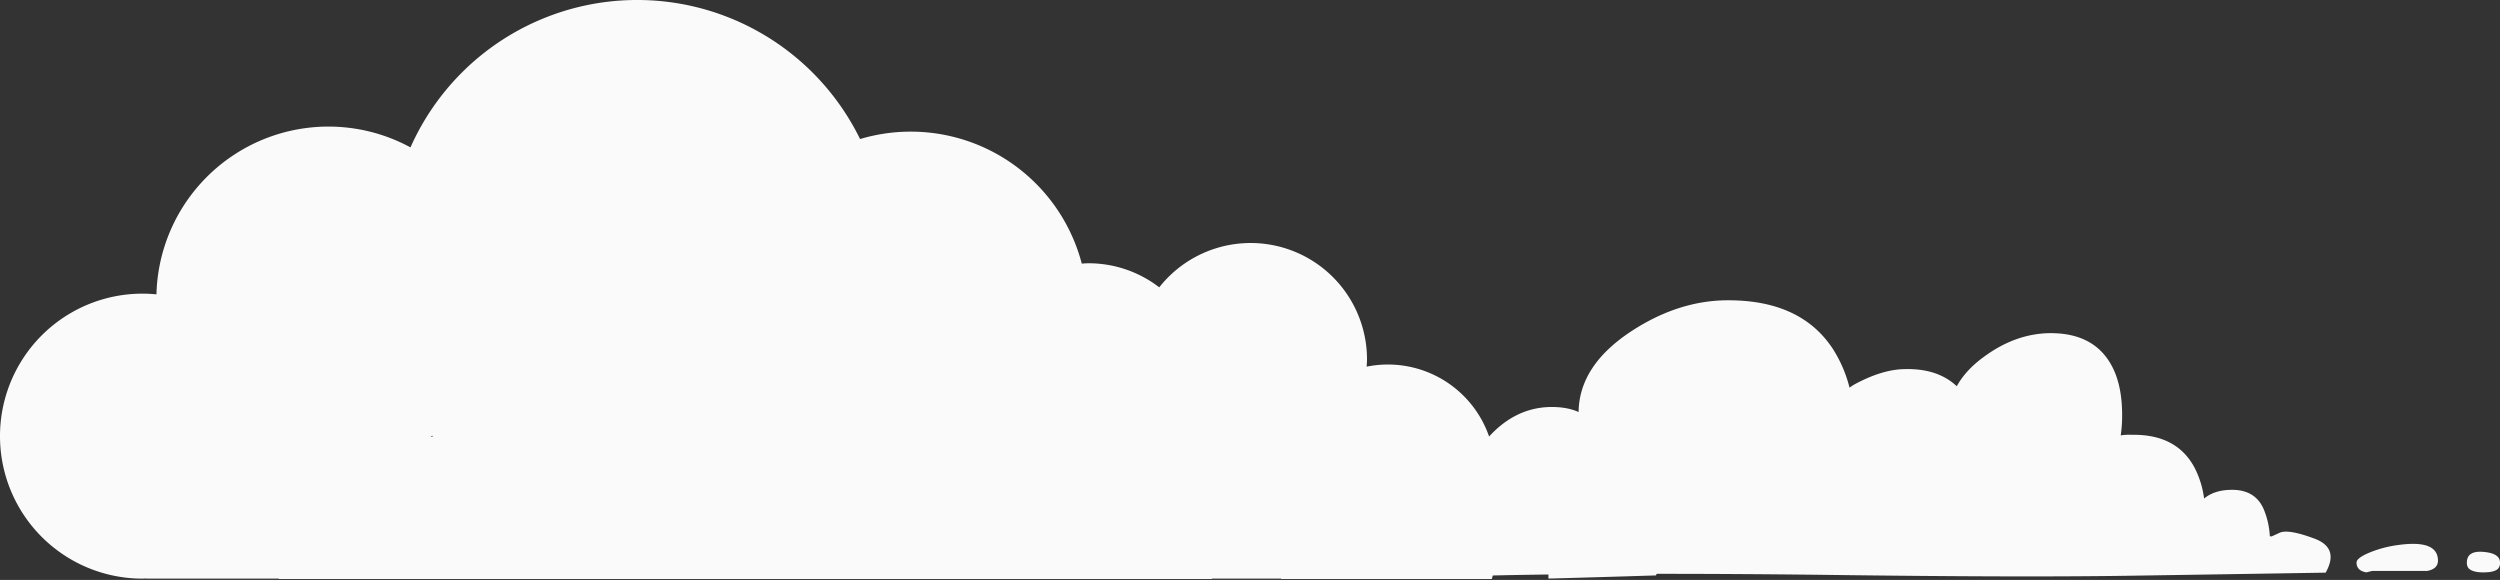 <svg xmlns="http://www.w3.org/2000/svg" width="1354.511" height="314.225" viewBox="0 0 1354.511 314.225"><rect x="0" y="0" width="1354.511" height="314.225" fill="#333333" stroke="none"/><g transform="translate(24 -2115.275)"><path d="M810.011,255.5a58.021,58.021,0,0,0-69.56-56.839c.08-1.3.2-2.585.2-3.9a63.052,63.052,0,0,0-112.566-39.079,62.739,62.739,0,0,0-38.306-13.041c-1.239,0-2.448.114-3.667.185A95.8,95.8,0,0,0,465.992,75.338,134.42,134.42,0,0,0,222.4,79.857,93.222,93.222,0,0,0,84.764,159.484c-2.49-.241-5.011-.382-7.564-.382a77.2,77.2,0,1,0,0,154.4c.661,0,1.3-.082,1.958-.1v.1H753.972v-.1a57.955,57.955,0,0,0,56.039-57.9M234.265,236.038c.033.218.064.438.1.656h-.978c.294-.218.588-.435.878-.656" transform="translate(-24 2115.275)" fill="#fafafa"/><g transform="translate(126.818 2277.973)"><path d="M573.155,142.092q0,4.409,5.322,5.322l3.041-.762h29.812q5.932-1.065,5.933-5.628,0-11.563-22.054-8.366A61.9,61.9,0,0,0,580,136.767q-6.844,2.89-6.844,5.325M446.145,62.081q0-14.753-4.72-24.793Q432,17.362,406.288,17.815q-18.25.463-34.983,12.78-9.887,7.15-14.753,15.97-10.34-9.734-28.139-9.277-12.475.153-27.685,8.517c-.809.509-1.571,1.013-2.281,1.522a70.7,70.7,0,0,0-9.128-21.146Q271.526-.737,230.607.021,204.9.627,180.259,16.753q-28.293,18.555-28.6,43.806-6.237-2.885-15.513-2.738-19.93.458-34.835,18.1a101.078,101.078,0,0,0-14.451,21.9q-6.539-12.313-18.1-11.558-11.563.611-19.927,15.21-7.909,13.536-6.539,26.012-7.756-1.523-25.252,4.26T.012,150.758q41.982-.3,112.562-1.822,70.423-1.371,174.008-.157,103.431,1.375,163.515.46t106.323-1.673q7.6-13.54-6.39-18.56-13.99-5.168-18.554-3.041-4.26,1.977-4.411,1.976a2.145,2.145,0,0,1-.911-.148v-.306A44.068,44.068,0,0,0,523.11,113.8q-4.561-11.41-18.1-11.1-8.978.153-14.454,4.714a50.711,50.711,0,0,0-5.168-16.732q-9.734-18.25-34.075-17.794a28.812,28.812,0,0,0-5.93.3,70.735,70.735,0,0,0,.762-11.1m203.669,83.355a4.583,4.583,0,0,0,1.065-3.344q0-5.024-8.974-5.782t-8.974,5.782a4.88,4.88,0,0,0,.76,2.887q1.982,2.436,8.215,2.436c3.952,0,6.594-.658,7.909-1.979" transform="translate(552.813 0)" fill="#fafafa"/><path d="M657.418,133.9H543.273c.132-1.227.263-2.85.388-4.826a9.05,9.05,0,0,1,1.426-4.855,15.294,15.294,0,0,1,4.282-4.282c1.894-1.894,4.969-3.624,9.141-5.141,3.792-1.518,6.29-2.287,7.425-2.287.755,0,2.677,1.73,5.712,5.141a19.322,19.322,0,0,0,4.426,3.428,8.822,8.822,0,0,0,4.14,1.143,4.131,4.131,0,0,0,2.856-1.428,16.729,16.729,0,0,0,2.856-4.284,15.257,15.257,0,0,1,3.569-4.284,6.276,6.276,0,0,1,3.855-1.428c2.272,0,5.924.962,10.853,2.858h5.708a32.451,32.451,0,0,1-1.57-8.283,15.982,15.982,0,0,1,1-6.57,12.527,12.527,0,0,1,3.57-4.746,20.432,20.432,0,0,1,6.14-3.391,42.158,42.158,0,0,1,8.71-2.035,84.92,84.92,0,0,1,11.281-.678,37.191,37.191,0,0,1,7,.607,21.658,21.658,0,0,1,5.569,1.82,14.634,14.634,0,0,1,4.141,3.034,13.858,13.858,0,0,1,2.713,4.247c.758,2.28,1.142,8.238,1.142,17.707,0,7.79-.735,14.025-2.184,18.532Zm-151.714,0H0a23.45,23.45,0,0,1,5.645-4.826,31.427,31.427,0,0,1,8.285-4.284,27.931,27.931,0,0,1,8.851-1.428,29.305,29.305,0,0,1,8.567,1.143,16.763,16.763,0,0,1,6.282,3.428c1.134,0,4.978-2.69,11.424-7.995a67.266,67.266,0,0,1,7.709-6c2.084-1.327,3.718-2,4.857-2a12.373,12.373,0,0,1,4.425.715,6.974,6.974,0,0,1,3,2.144,7.133,7.133,0,0,0,3.141,1.713,17.969,17.969,0,0,0,4.854.57,9.149,9.149,0,0,0,3.856-.856,13.674,13.674,0,0,0,6.139-6.139,9.129,9.129,0,0,0,.858-3.854,82.957,82.957,0,0,1-1.716-14.282,18.054,18.054,0,0,1,.785-5.282,19.972,19.972,0,0,1,2.356-5,33.466,33.466,0,0,1,9.424-9.136,47.762,47.762,0,0,1,12.279-6.427,39.74,39.74,0,0,1,12.852-2.143,14.136,14.136,0,0,1,5.175.964,16.075,16.075,0,0,1,4.676,2.892,24.958,24.958,0,0,1,4.176,4.82,43.522,43.522,0,0,1,3.676,6.748,7.579,7.579,0,0,1,.575,2.283c.634-.4,1.21-.786,1.712-1.142a47.725,47.725,0,0,1,12.279-6.425,39.766,39.766,0,0,1,12.852-2.141,15.716,15.716,0,0,1,5.71,1,13.19,13.19,0,0,1,4.568,3,38.221,38.221,0,0,1,3.429,5.712h.571a122.74,122.74,0,0,1-2.287-22.844A58.058,58.058,0,0,1,182.307,46.3a50.084,50.084,0,0,1,3.963-11.316,51.081,51.081,0,0,1,6.6-10.1,61.242,61.242,0,0,1,9.244-8.889,72.244,72.244,0,0,1,10.5-7,70.882,70.882,0,0,1,11.494-5A76.327,76.327,0,0,1,236.6,1a89.067,89.067,0,0,1,13.492-1,65.072,65.072,0,0,1,13.922,1.428,49.923,49.923,0,0,1,12.066,4.284,46.03,46.03,0,0,1,10.209,7.139,52.561,52.561,0,0,1,8.353,9.993,66.029,66.029,0,0,1,7.839,16.533A68.821,68.821,0,0,1,305.5,57.683h1.712a23.089,23.089,0,0,1,10.28,2,12.284,12.284,0,0,1,3.426,2.5,11.765,11.765,0,0,1,2.284,3.5c.758,1.886,1.142,5.728,1.142,11.42,0,1.109-2.69,7.835-8,19.99a11.458,11.458,0,0,0-1.712,2.287l1.712-1.146a1.634,1.634,0,0,0,0-1.142c2.286-1.137,5.554-1.712,9.712-1.712a8.8,8.8,0,0,1,5.709,1.857,11.223,11.223,0,0,1,3.427,5.567,16,16,0,0,0,3.142,5.141,5.206,5.206,0,0,0,3.712,1.713c1.516,0,4.783-1.152,9.708-3.425,4.551-2.654,7.434-4,8.57-4a28.966,28.966,0,0,1,5.137,2.283,23.433,23.433,0,0,0,8,1.716,2.636,2.636,0,0,0,1.962-1.214,14.159,14.159,0,0,0,1.891-3.642,85.518,85.518,0,0,0,3.57-14.564,22.479,22.479,0,0,1,3.355-8.747,20.754,20.754,0,0,1,6.639-6.247,32.455,32.455,0,0,1,9.924-3.748,63.216,63.216,0,0,1,13.208-1.249,30.694,30.694,0,0,1,10.494,1.642,18.677,18.677,0,0,1,7.5,4.926,21.164,21.164,0,0,1,4.5,8.21A39.793,39.793,0,0,1,438,93.1a17.923,17.923,0,0,1-.571,5.708,2.589,2.589,0,0,0,.584.069,2.254,2.254,0,0,0,.557-.069,13.038,13.038,0,0,1,4-1.142,3.472,3.472,0,0,1,2.728.987,4.47,4.47,0,0,1,.7,3.583v6.854a20.311,20.311,0,0,1,5.569-1.713,44.837,44.837,0,0,1,7.568-.57,16.162,16.162,0,0,1,6.711,1.141,5.108,5.108,0,0,1,3,3.426,10.509,10.509,0,0,1-.571,5.712h4a17.657,17.657,0,0,1,6.283-2.712,51.333,51.333,0,0,1,9.707-1.283,25.419,25.419,0,0,1,7.748,1.07,14.049,14.049,0,0,1,5.533,3.212,13.424,13.424,0,0,1,3.32,5.354,23.131,23.131,0,0,1,1.107,7.5,23.525,23.525,0,0,1-.26,3.683Zm182.453-.255h0a26.692,26.692,0,0,1,1.83-10.953,22.488,22.488,0,0,1,6.165-8.466,24.1,24.1,0,0,1,6.425-3.857,18.357,18.357,0,0,1,6.712-1.285A4.055,4.055,0,0,1,712,110.23a11.4,11.4,0,0,1,2.427,3.428,10.347,10.347,0,0,0,3.14,3,7.281,7.281,0,0,0,3.713,1c.389,0,5.918-.987,15.99-2.854a15.89,15.89,0,0,1,4.748.642,8.656,8.656,0,0,1,3.392,1.927,8.031,8.031,0,0,1,2.035,3.212,13.606,13.606,0,0,1,.678,4.5,24.083,24.083,0,0,1-1.716,6.854C725.848,132.588,706.248,133.165,688.157,133.648Z" transform="translate(0 17.124)" fill="#fafafa"/><path d="M657.418,134.4h-114.7l.059-.553c.131-1.222.261-2.833.385-4.789a9.544,9.544,0,0,1,1.5-5.1,15.749,15.749,0,0,1,4.383-4.4c1.948-1.933,5.071-3.691,9.285-5.224,3.9-1.561,6.388-2.32,7.6-2.32.673,0,1.922.63,6.076,5.3a18.815,18.815,0,0,0,4.3,3.33,8.331,8.331,0,0,0,3.9,1.084,3.662,3.662,0,0,0,2.5-1.282,16.254,16.254,0,0,0,2.763-4.154l.018-.033a15.741,15.741,0,0,1,3.693-4.423,6.762,6.762,0,0,1,4.16-1.532c2.32,0,6,.962,10.946,2.858h4.941a32.088,32.088,0,0,1-1.395-7.763,16.476,16.476,0,0,1,1.034-6.775l0-.008a13.022,13.022,0,0,1,3.71-4.935,20.924,20.924,0,0,1,6.29-3.477,42.656,42.656,0,0,1,8.815-2.06,85.411,85.411,0,0,1,11.348-.683,37.687,37.687,0,0,1,7.09.616,22.151,22.151,0,0,1,5.7,1.864,15.128,15.128,0,0,1,4.282,3.138,14.356,14.356,0,0,1,2.812,4.4l.012.033c.775,2.331,1.167,8.342,1.167,17.864,0,7.842-.743,14.129-2.208,18.685l-.012.033-.126.314Zm-113.591-1H657.051c1.361-4.43,2.051-10.493,2.051-18.033,0-9.392-.374-15.291-1.111-17.533a13.357,13.357,0,0,0-2.608-4.079,14.136,14.136,0,0,0-4-2.929,21.16,21.16,0,0,0-5.44-1.777,36.7,36.7,0,0,0-6.9-.6,84.412,84.412,0,0,0-11.214.674,41.662,41.662,0,0,0-8.606,2.009,19.938,19.938,0,0,0-5.991,3.3,12.032,12.032,0,0,0-3.428,4.551,15.489,15.489,0,0,0-.963,6.363,31.958,31.958,0,0,0,1.547,8.153l.2.649h-6.481l-.087-.033c-4.872-1.874-8.463-2.825-10.674-2.825a5.789,5.789,0,0,0-3.55,1.325,14.745,14.745,0,0,0-3.436,4.129,17.174,17.174,0,0,1-2.941,4.4,4.6,4.6,0,0,1-3.21,1.575,9.313,9.313,0,0,1-4.375-1.2,19.813,19.813,0,0,1-4.544-3.515l-.02-.021a51.116,51.116,0,0,0-3.668-3.808c-1.256-1.131-1.631-1.166-1.67-1.166-.736,0-2.59.391-7.239,2.252l-.015.006c-4.1,1.492-7.116,3.183-8.958,5.025l-.031.031-.036.025a14.8,14.8,0,0,0-4.145,4.137,8.558,8.558,0,0,0-1.35,4.59v.032C544.052,130.8,543.94,132.245,543.827,133.4Zm-38.123,1H-1.042l.652-.813a23.925,23.925,0,0,1,5.755-4.927,31.919,31.919,0,0,1,8.408-4.344,28.428,28.428,0,0,1,9.009-1.454A29.8,29.8,0,0,1,31.5,124.03a17.355,17.355,0,0,1,6.3,3.382,12.37,12.37,0,0,0,3.272-1.894c1.893-1.324,4.472-3.33,7.668-5.959a67.694,67.694,0,0,1,7.763-6.04c2.166-1.379,3.89-2.078,5.125-2.078a12.865,12.865,0,0,1,4.6.748,7.471,7.471,0,0,1,3.191,2.275,6.67,6.67,0,0,0,2.907,1.568,17.483,17.483,0,0,0,4.717.551,8.653,8.653,0,0,0,3.646-.81,13.18,13.18,0,0,0,5.895-5.9,8.633,8.633,0,0,0,.812-3.6,83.252,83.252,0,0,1-1.716-14.328,18.558,18.558,0,0,1,.807-5.428A20.475,20.475,0,0,1,88.9,81.4a33.953,33.953,0,0,1,9.56-9.276,48.254,48.254,0,0,1,12.4-6.489,40.237,40.237,0,0,1,13.014-2.17,14.634,14.634,0,0,1,5.357,1,16.571,16.571,0,0,1,4.822,2.981,25.447,25.447,0,0,1,4.262,4.916,44.023,44.023,0,0,1,3.719,6.825l0,.006a7.943,7.943,0,0,1,.5,1.638c.376-.247.723-.483,1.039-.707a48.218,48.218,0,0,1,12.407-6.49,40.268,40.268,0,0,1,13.013-2.168,16.211,16.211,0,0,1,5.892,1.032,13.686,13.686,0,0,1,4.74,3.11l.025.025.021.029a35.6,35.6,0,0,1,2.814,4.509,121.826,121.826,0,0,1-2-21.342,58.564,58.564,0,0,1,1.333-12.639,50.588,50.588,0,0,1,4-11.429,51.582,51.582,0,0,1,6.668-10.2,61.746,61.746,0,0,1,9.319-8.962,72.723,72.723,0,0,1,10.565-7.041A71.383,71.383,0,0,1,223.95,3.523,76.838,76.838,0,0,1,236.525.505,89.573,89.573,0,0,1,250.093-.5,65.562,65.562,0,0,1,264.122.94a50.421,50.421,0,0,1,12.187,4.327,46.529,46.529,0,0,1,10.32,7.216,53.065,53.065,0,0,1,8.433,10.088,66.531,66.531,0,0,1,7.9,16.657,69.192,69.192,0,0,1,3.021,17.954h1.229a23.573,23.573,0,0,1,10.5,2.052,12.782,12.782,0,0,1,3.565,2.6,12.264,12.264,0,0,1,2.381,3.648l0,.01c.781,1.945,1.178,5.85,1.178,11.607,0,.744-.794,3.548-7.533,19.032a25.641,25.641,0,0,1,8.749-1.255,9.282,9.282,0,0,1,6.025,1.969,11.691,11.691,0,0,1,3.582,5.785,15.489,15.489,0,0,0,3.025,4.957,4.726,4.726,0,0,0,3.358,1.567c.991,0,3.44-.585,9.477-3.369,4.681-2.729,7.56-4.056,8.8-4.056.221,0,.682,0,5.337,2.324a22.915,22.915,0,0,0,7.8,1.675,2.187,2.187,0,0,0,1.571-1.025,13.692,13.692,0,0,0,1.816-3.509,85.062,85.062,0,0,0,3.545-14.472,22.971,22.971,0,0,1,3.431-8.937,21.25,21.25,0,0,1,6.8-6.4A32.95,32.95,0,0,1,400.7,67.584a63.713,63.713,0,0,1,13.314-1.26A31.187,31.187,0,0,1,424.678,68a19.17,19.17,0,0,1,7.693,5.059,21.657,21.657,0,0,1,4.606,8.4A40.288,40.288,0,0,1,438.5,93.1a23.881,23.881,0,0,1-.406,5.276,1.745,1.745,0,0,0,.325-.045,13.085,13.085,0,0,1,4.152-1.164,3.942,3.942,0,0,1,3.1,1.156,4.9,4.9,0,0,1,.822,3.945V108.3a22.073,22.073,0,0,1,4.983-1.421,45.33,45.33,0,0,1,7.654-.578,16.635,16.635,0,0,1,6.924,1.188,5.586,5.586,0,0,1,3.273,3.757,10.349,10.349,0,0,1-.375,5.334H472.1a18.422,18.422,0,0,1,6.326-2.7,51.814,51.814,0,0,1,9.8-1.3h.025a25.911,25.911,0,0,1,7.9,1.094,14.545,14.545,0,0,1,5.728,3.328,13.916,13.916,0,0,1,3.445,5.55,23.625,23.625,0,0,1,1.134,7.659,24.032,24.032,0,0,1-.266,3.763l-.068.421Zm-504.611-1H505.272a24.139,24.139,0,0,0,.192-3.184,22.64,22.64,0,0,0-1.079-7.334,12.929,12.929,0,0,0-3.195-5.157,13.555,13.555,0,0,0-5.339-3.1,24.911,24.911,0,0,0-7.582-1.046,50.811,50.811,0,0,0-9.6,1.268,17.173,17.173,0,0,0-6.1,2.627l-.133.1h-4.856l.219-.658a10.037,10.037,0,0,0,.56-5.434,4.631,4.631,0,0,0-2.728-3.094,15.691,15.691,0,0,0-6.5-1.093,44.34,44.34,0,0,0-7.482.563,19.82,19.82,0,0,0-5.431,1.668l-.724.362V102.2l0-.031a4.022,4.022,0,0,0-.575-3.19,3.007,3.007,0,0,0-2.353-.818,12.916,12.916,0,0,0-3.814,1.106l-.03.012-.031.008a2.892,2.892,0,0,1-1.378,0l-.579-.134.232-.548c.242-.571.531-1.992.531-5.513a39.3,39.3,0,0,0-1.477-11.348,20.669,20.669,0,0,0-4.388-8.019,18.179,18.179,0,0,0-7.3-4.794,30.2,30.2,0,0,0-10.322-1.612,62.724,62.724,0,0,0-13.1,1.238,31.961,31.961,0,0,0-9.771,3.687,20.261,20.261,0,0,0-6.482,6.1,21.985,21.985,0,0,0-3.278,8.554,85.985,85.985,0,0,1-3.6,14.658,14.63,14.63,0,0,1-1.966,3.774,3.1,3.1,0,0,1-2.354,1.4,23.918,23.918,0,0,1-8.175-1.748l-.025-.009-.023-.012c-3.993-1.994-4.775-2.213-4.922-2.231-.6,0-2.47.526-8.31,3.932l-.042.022c-5.062,2.336-8.306,3.471-9.917,3.471a5.685,5.685,0,0,1-4.065-1.859,16.479,16.479,0,0,1-3.25-5.3l-.016-.045a10.739,10.739,0,0,0-3.264-5.326,8.311,8.311,0,0,0-5.394-1.745,22.809,22.809,0,0,0-9.134,1.492,1.944,1.944,0,0,1-.117,1.056l-.058.138-3.6,2.407,1.048-1.84a11.955,11.955,0,0,1,1.582-2.169l-.04-.128.22-.109c2.6-5.965,4.59-10.66,5.909-13.956,1.78-4.451,1.973-5.446,1.973-5.667,0-5.622-.371-9.4-1.1-11.228a11.263,11.263,0,0,0-2.184-3.348,11.782,11.782,0,0,0-3.288-2.4,22.605,22.605,0,0,0-10.057-1.947h-2.2L305,57.7A68.315,68.315,0,0,0,302,39.526a65.529,65.529,0,0,0-7.779-16.408,52.072,52.072,0,0,0-8.274-9.9,45.531,45.531,0,0,0-10.1-7.061,49.423,49.423,0,0,0-11.945-4.24A64.572,64.572,0,0,0,250.093.5a88.57,88.57,0,0,0-13.416.994,75.84,75.84,0,0,0-12.411,2.978,70.378,70.378,0,0,0-11.413,4.962,71.728,71.728,0,0,0-10.423,6.947,60.749,60.749,0,0,0-9.172,8.819,50.574,50.574,0,0,0-6.539,10,49.576,49.576,0,0,0-3.923,11.2,57.554,57.554,0,0,0-1.309,12.423,122.237,122.237,0,0,0,2.279,22.751l.113.594h-1.484l-.138-.276a37.864,37.864,0,0,0-3.361-5.607,12.689,12.689,0,0,0-4.37-2.86,15.221,15.221,0,0,0-5.529-.964A39.267,39.267,0,0,0,156.3,74.579a47.221,47.221,0,0,0-12.15,6.358c-.507.359-1.09.748-1.736,1.157l-.689.437-.076-.812a7.078,7.078,0,0,0-.535-2.128,43.017,43.017,0,0,0-3.632-6.669A24.454,24.454,0,0,0,133.4,68.2a15.578,15.578,0,0,0-4.53-2.8,13.636,13.636,0,0,0-4.992-.93,39.241,39.241,0,0,0-12.691,2.116,47.267,47.267,0,0,0-12.15,6.361l-.009.006a32.976,32.976,0,0,0-9.286,8.994,19.469,19.469,0,0,0-2.3,4.872,17.556,17.556,0,0,0-.764,5.136,82.5,82.5,0,0,0,1.708,14.189l.009.046v.047a9.625,9.625,0,0,1-.9,4.064A14.17,14.17,0,0,1,81.1,116.68a9.644,9.644,0,0,1-4.065.9,18.461,18.461,0,0,1-4.991-.59,7.623,7.623,0,0,1-3.358-1.84l-.02-.02-.017-.022a6.481,6.481,0,0,0-2.788-1.989,11.884,11.884,0,0,0-4.245-.681c-.716,0-2.094.333-4.588,1.921a66.784,66.784,0,0,0-7.648,5.954l-.012.01c-8.831,7.268-10.931,8.109-11.741,8.109h-.19l-.142-.126a16.268,16.268,0,0,0-6.1-3.324,28.81,28.81,0,0,0-8.42-1.121,27.432,27.432,0,0,0-8.693,1.4,30.929,30.929,0,0,0-8.153,4.216l-.02.014A24.966,24.966,0,0,0,1.093,133.4Zm687.071.745h-1.075l.563-.676a27.087,27.087,0,0,1,1.872-10.967,22.982,22.982,0,0,1,6.3-8.653l.011-.009a24.593,24.593,0,0,1,6.56-3.935,18.853,18.853,0,0,1,6.894-1.319,4.538,4.538,0,0,1,3.046,1.269,11.828,11.828,0,0,1,2.524,3.542,9.827,9.827,0,0,0,2.963,2.825,6.787,6.787,0,0,0,3.457.93c.282-.014,2.731-.4,15.9-2.846l.045-.008h.046a16.386,16.386,0,0,1,4.9.665,9.15,9.15,0,0,1,3.585,2.041,8.525,8.525,0,0,1,2.163,3.409,14.1,14.1,0,0,1,.707,4.663,24.461,24.461,0,0,1-1.746,7.022l-.115.32-.34.011c-20.55.656-40.151,1.234-58.257,1.717Zm8.311-19.537a21.992,21.992,0,0,0-6.025,8.274,25.931,25.931,0,0,0-1.8,10.25c17.863-.477,37.174-1.047,57.407-1.692a22.689,22.689,0,0,0,1.574-6.365,13.113,13.113,0,0,0-.65-4.331,7.537,7.537,0,0,0-1.907-3.015,8.161,8.161,0,0,0-3.2-1.813,15.349,15.349,0,0,0-4.552-.619c-15.4,2.854-15.877,2.854-16.036,2.854a7.775,7.775,0,0,1-3.965-1.066,10.84,10.84,0,0,1-3.3-3.139l-.023-.032-.017-.035a10.916,10.916,0,0,0-2.312-3.278,3.573,3.573,0,0,0-2.381-1.016,17.859,17.859,0,0,0-6.529,1.25A23.6,23.6,0,0,0,696.475,114.611Z" transform="translate(0 17.124)" fill="rgba(0,0,0,0)"/></g></g></svg>
